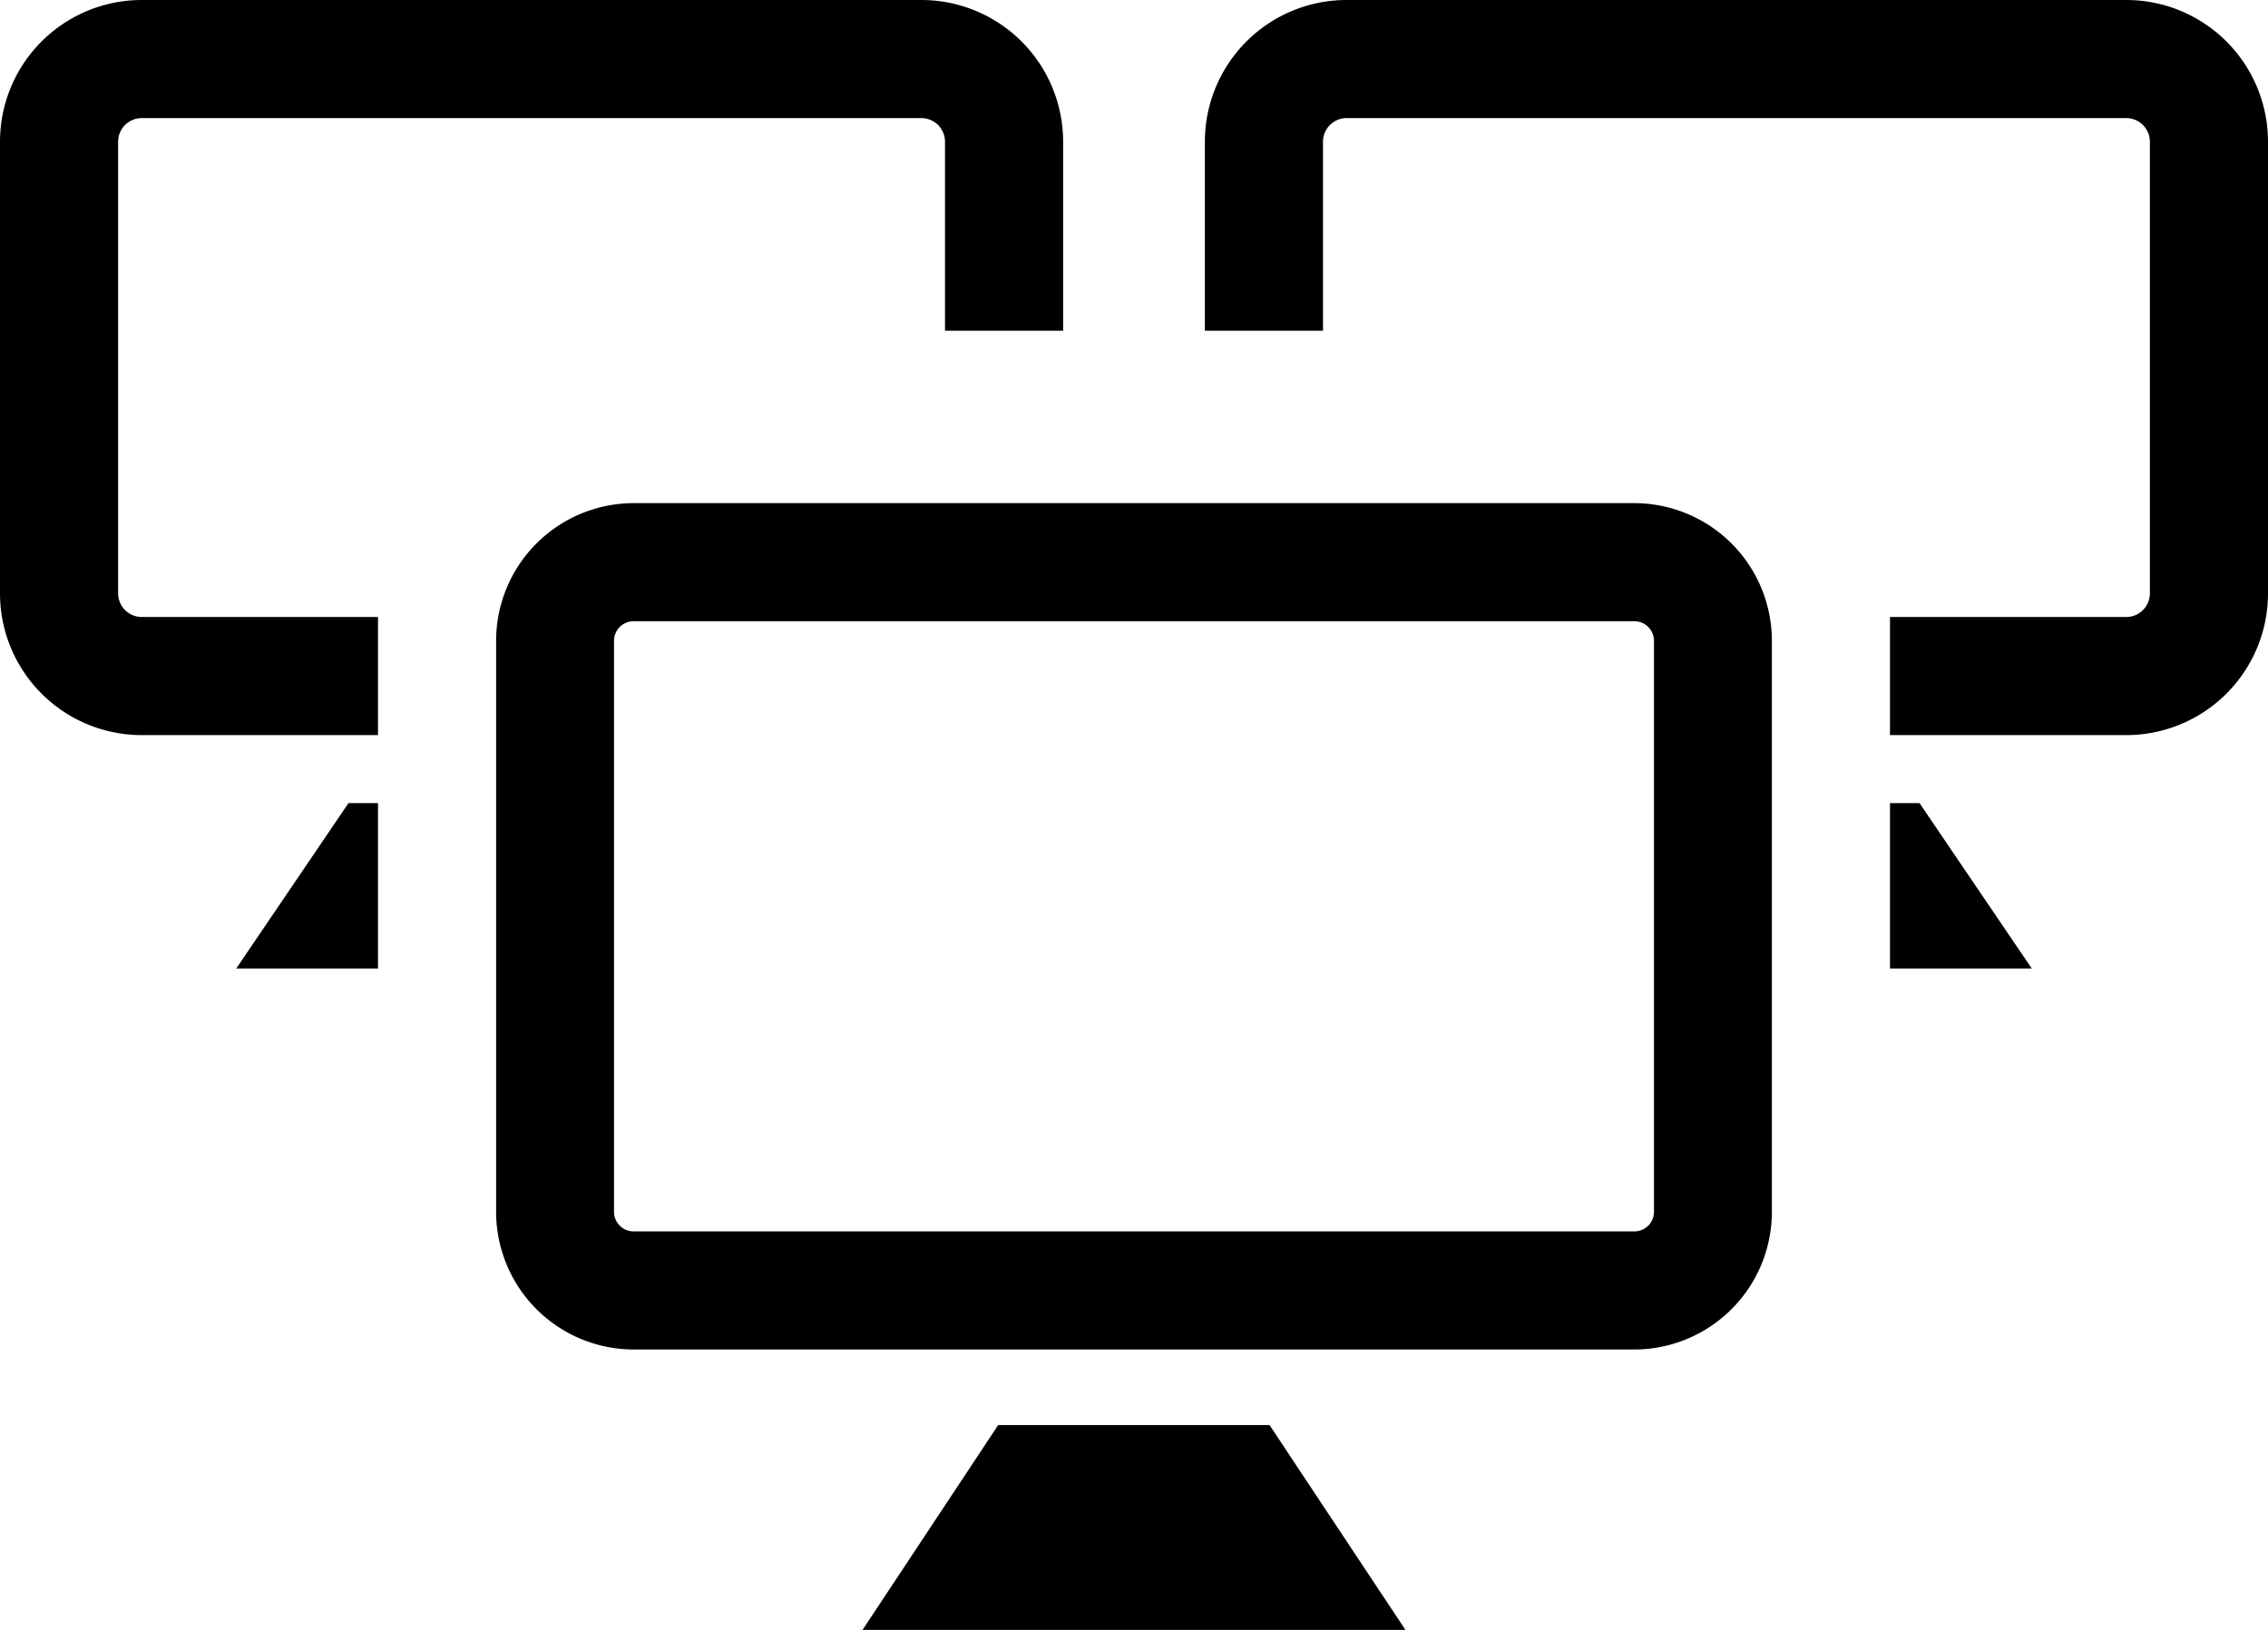 <svg data-name="e2705a58-f860-4fb0-9b5d-ad27da5e7735" xmlns="http://www.w3.org/2000/svg" viewBox="0 0 96 69">
  <path d="M45,6v8H40V6a1,1,0,0,0-1-1H6A1,1,0,0,0,5,6V25.12a1,1,0,0,0,1,1H16v5H6a6,6,0,0,1-6-6V6A6,6,0,0,1,6,0H39A6,6,0,0,1,45,6Z" />
  <path d="M96,6V25.12a6,6,0,0,1-6,6H80v-5H90a1,1,0,0,0,1-1V6a1,1,0,0,0-1-1H57a1,1,0,0,0-1,1v8H51V6a6,6,0,0,1,6-6H90A6,6,0,0,1,96,6Z" />
  <polygon points="86 41 80 41 80 34 81.25 34 86 41" />
  <polygon points="16 34 16 41 10 41 14.75 34 16 34" />
  <polygon points="59.49 69 36.51 69 40.86 62.43 42.25 60.33 53.74 60.33 55.13 62.43 59.49 69" />
  <path d="M69.2,26.3a.83.83,0,0,1,.81.81V51.32a.83.83,0,0,1-.81.81H26.8a.83.83,0,0,1-.81-.81V27.11a.83.83,0,0,1,.81-.81H69.2m0-5H26.8A5.83,5.83,0,0,0,21,27.11V51.32a5.83,5.83,0,0,0,5.81,5.81H69.2A5.83,5.83,0,0,0,75,51.32V27.11A5.83,5.83,0,0,0,69.2,21.3Z" />
</svg>
